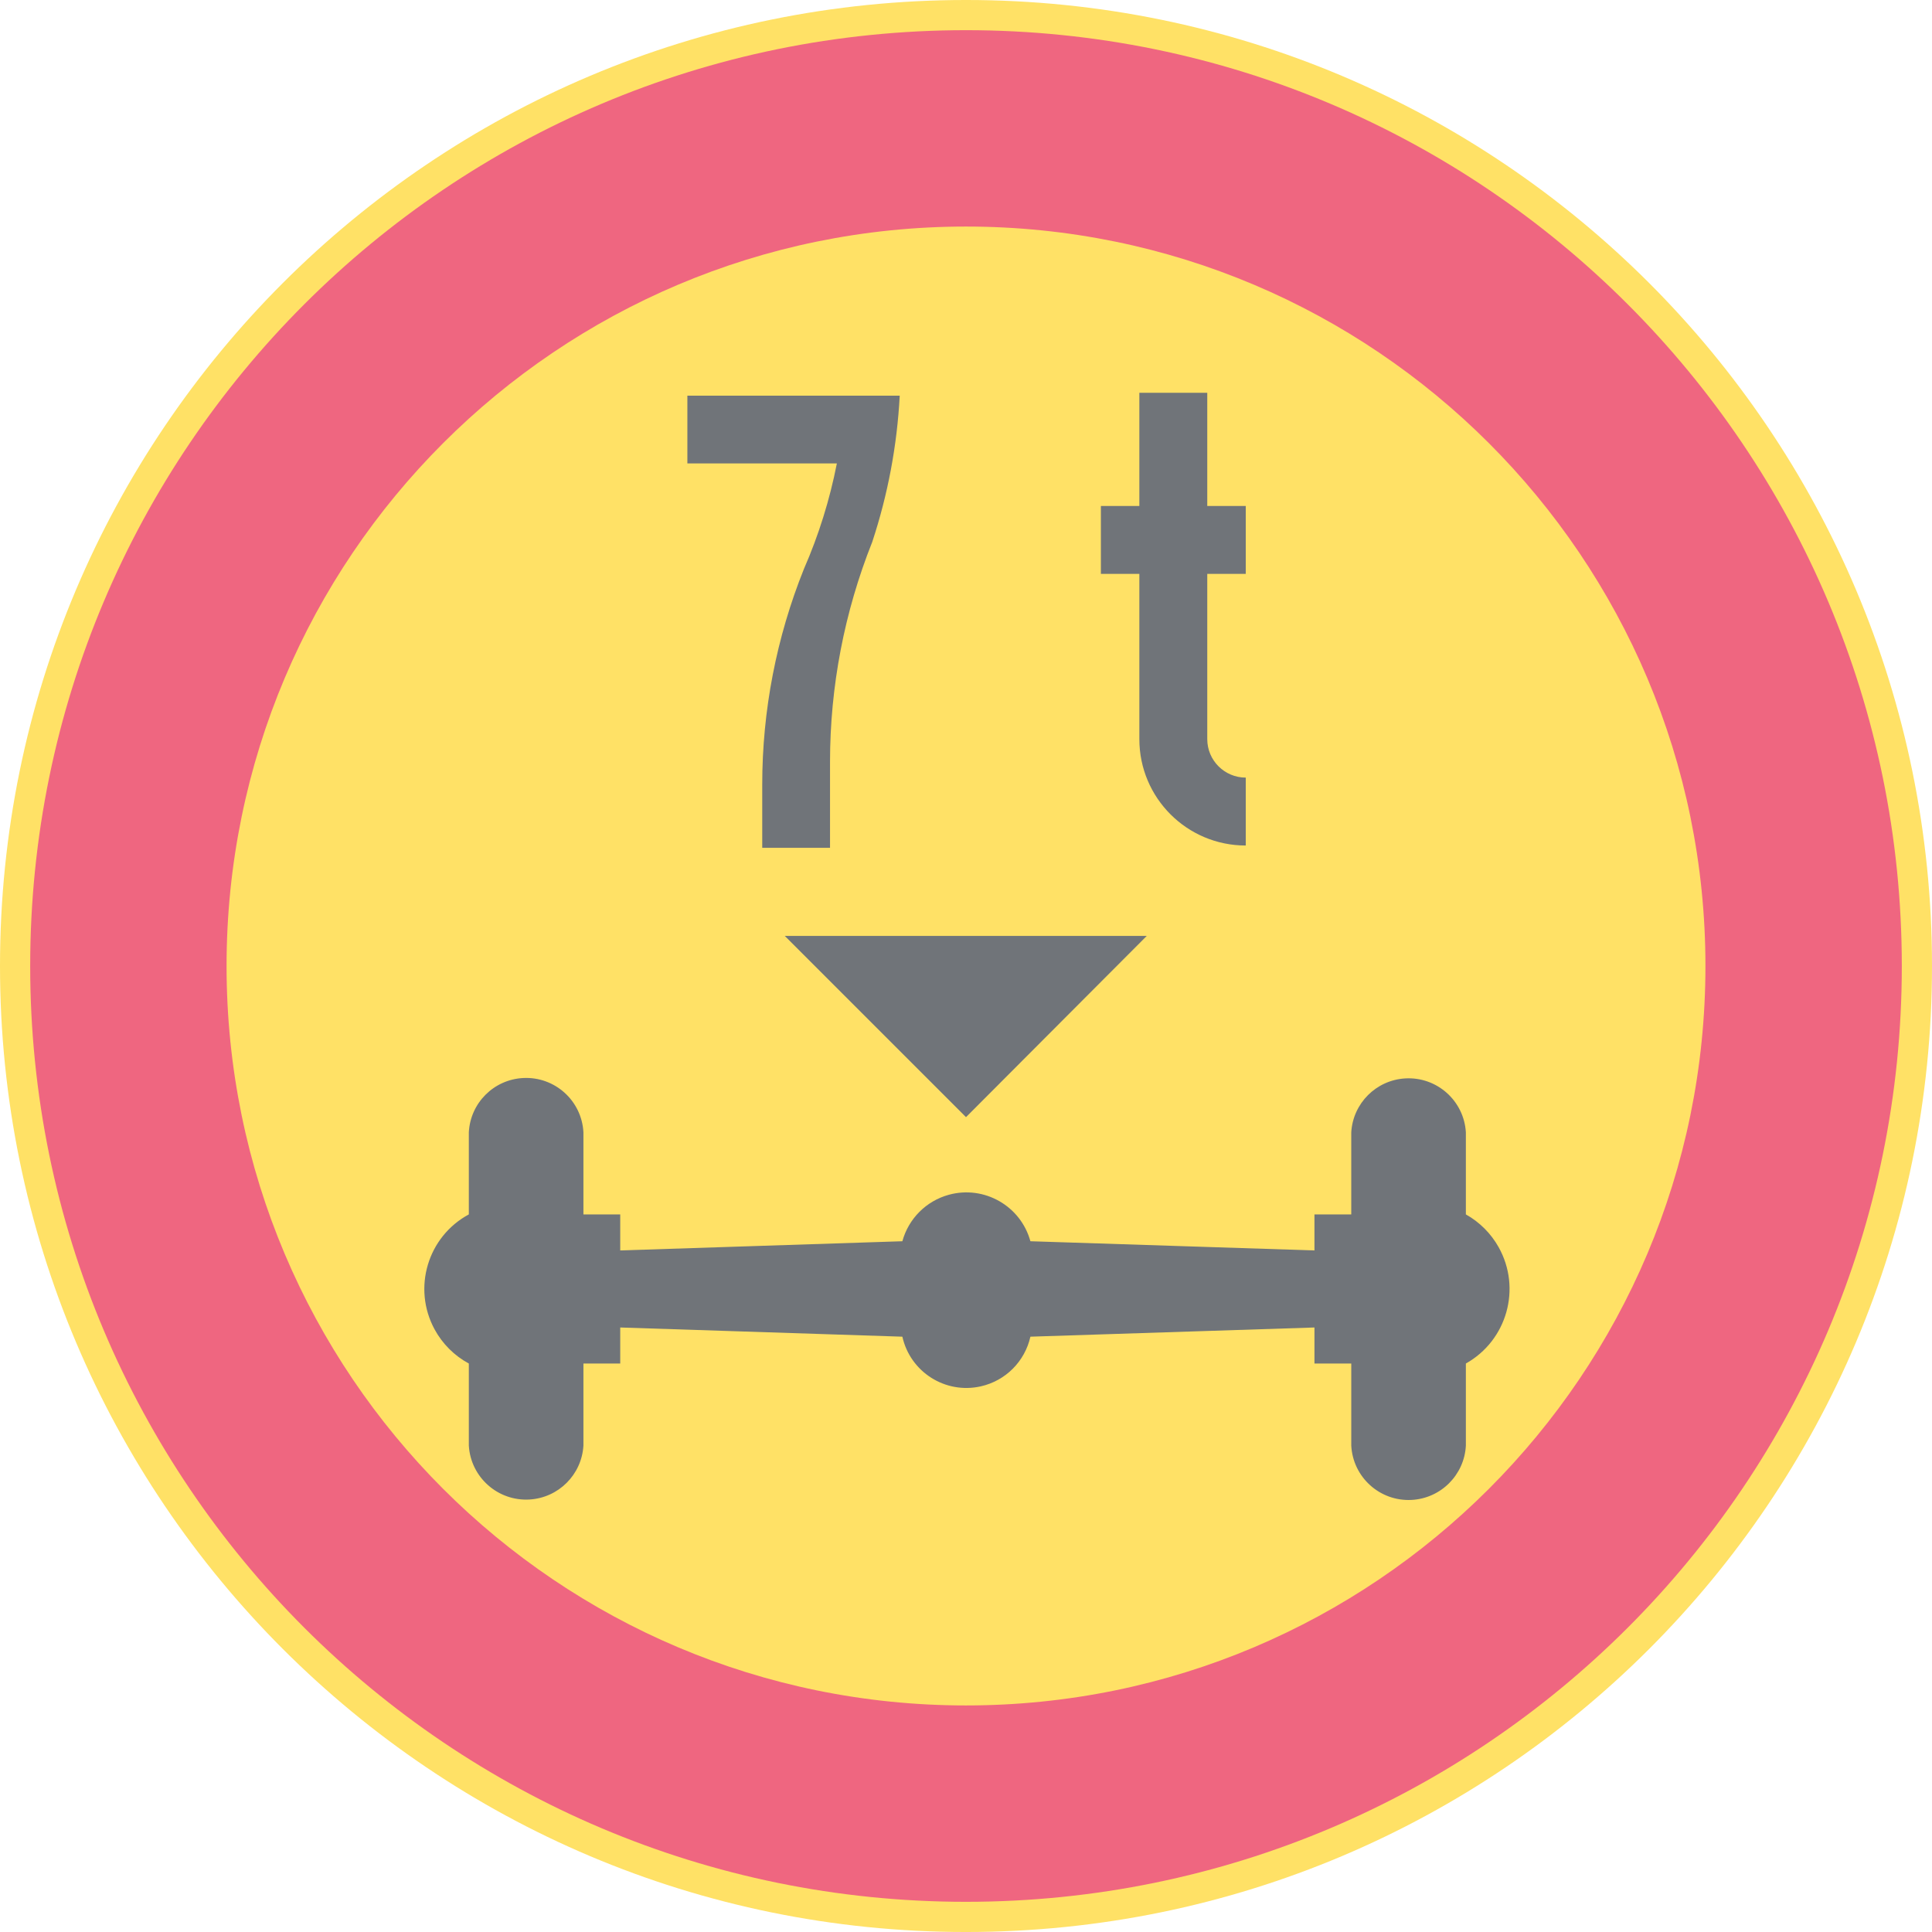 <ns0:svg xmlns:dc="http://purl.org/dc/elements/1.1/" xmlns:ns0="http://www.w3.org/2000/svg" xmlns:ns1="http://sodipodi.sourceforge.net/DTD/sodipodi-0.dtd" xmlns:ns2="http://www.inkscape.org/namespaces/inkscape" xmlns:ns4="http://creativecommons.org/ns#" xmlns:rdf="http://www.w3.org/1999/02/22-rdf-syntax-ns#" version="1.1" id="Layer_1" x="0px" y="0px" width="396.849" height="396.851" viewBox="0 0 396.849 396.851" xml:space="preserve" ns1:docname="C26_5.svg" ns2:version="0.92.5 (2060ec1f9f, 2020-04-08)" opacity="0.6"><ns0:defs id="defs610" /><ns1:namedview pagecolor="#ffffff" bordercolor="#666666" borderopacity="1" objecttolerance="10" gridtolerance="10" guidetolerance="10" ns2:pageopacity="0" ns2:pageshadow="2" ns2:window-width="640" ns2:window-height="480" id="namedview608" showgrid="false" ns2:zoom="0.55503813" ns2:cx="198.4245" ns2:cy="198.42599" ns2:window-x="0" ns2:window-y="0" ns2:window-maximized="0" ns2:current-layer="Layer_1" />
<ns0:g id="CIRCLE_1_" transform="translate(-14.174,-14.173)">
	<ns0:path style="fill:#ffcd00" d="m 411.023,212.596 c 0,-109.586 -88.838,-198.423 -198.426,-198.423 -109.584,0 -198.423,88.837 -198.423,198.423 0,109.589 88.839,198.428 198.423,198.428 109.588,-10e-4 198.426,-88.839 198.426,-198.428 z" id="path586" ns2:connector-curvature="0" />
</ns0:g>
<ns0:g id="ELLIPSE" transform="translate(-14.174,-14.173)">
	<ns0:path style="fill:#e4002b" d="m 404.822,212.596 c 0,-106.16 -86.061,-192.224 -192.225,-192.224 -106.161,0 -192.222,86.063 -192.222,192.224 0,106.165 86.062,192.227 192.222,192.227 106.164,-10e-4 192.225,-86.062 192.225,-192.227" id="path589" ns2:connector-curvature="0" />
</ns0:g>
<ns0:g id="ELLIPSE_1_" transform="translate(-14.174,-14.173)">
	<ns0:path style="fill:#ffcd00" d="m 364.486,212.596 c 0,-83.885 -68,-151.888 -151.889,-151.888 -83.886,0 -151.886,68.002 -151.886,151.888 0,83.886 68,151.891 151.886,151.891 83.889,-0.001 151.889,-68.006 151.889,-151.891" id="path592" ns2:connector-curvature="0" />
</ns0:g>
<ns0:g id="LWPOLYLINE_3_" transform="translate(-14.174,-14.173)">
	<ns0:path style="fill:#101820" d="M 134.015,263.621 V 246.77 c -0.333,-6.501 -5.876,-11.497 -12.377,-11.163 -6.035,0.308 -10.855,5.128 -11.163,11.163 v 16.852 c -8.462,4.568 -11.616,15.125 -7.047,23.587 1.611,2.982 4.06,5.432 7.047,7.043 v 16.852 c 0.38,6.5 5.958,11.462 12.458,11.082 5.971,-0.351 10.731,-5.111 11.082,-11.082 v -16.852 h 7.56 v -7.402 l 57.953,1.889 c 1.624,7.266 8.83,11.834 16.091,10.206 5.094,-1.137 9.068,-5.111 10.209,-10.206 l 58.346,-1.889 v 7.402 h 7.561 v 16.852 c 0.334,6.5 5.873,11.501 12.377,11.167 6.031,-0.312 10.855,-5.137 11.164,-11.167 v -16.852 c 8.457,-4.744 11.471,-15.445 6.727,-23.903 -1.578,-2.816 -3.906,-5.146 -6.727,-6.727 V 246.77 c -0.381,-6.501 -5.959,-11.463 -12.459,-11.082 -5.971,0.351 -10.736,5.115 -11.082,11.082 v 16.852 h -7.561 v 7.401 l -58.346,-1.889 c -1.991,-7.261 -9.492,-11.535 -16.752,-9.548 -4.646,1.273 -8.274,4.902 -9.548,9.548 l -57.953,1.889 v -7.401 h -7.56 z" id="path595" ns2:connector-curvature="0" />
</ns0:g>
<ns0:g id="LWPOLYLINE_4_" transform="translate(-14.174,-14.173)">
	<ns0:polygon style="fill:#101820" points="175.372,206.416 249.732,206.416 212.597,243.645 " id="polygon598" />
</ns0:g>
<ns0:g id="LWPOLYLINE_8_" transform="translate(-14.174,-14.173)">
	<ns0:path style="fill:#101820" d="m 262.156,118.105 h 7.906 v 13.947 h -7.906 v 33.947 c 0,4.363 3.543,7.902 7.906,7.902 v 13.949 c -12.069,0 -21.856,-9.782 -21.856,-21.852 v -33.947 h -7.901 v -13.947 h 7.901 v -23.25 h 13.95 z" id="path601" ns2:connector-curvature="0" />
</ns0:g>
<ns0:g id="LWPOLYLINE_9_" transform="translate(-14.174,-14.173)">
	<ns0:path style="fill:#101820" d="m 155.366,95.445 v 13.92 h 30.707 c -1.457,7.447 -3.722,14.712 -6.761,21.662 -5.659,14.086 -8.569,29.122 -8.569,44.297 v 12.992 h 13.924 v -17.633 c 0,-15.476 2.944,-30.818 8.676,-45.195 3.209,-9.719 5.107,-19.822 5.641,-30.042 h -43.618 z" id="path604" ns2:connector-curvature="0" />
</ns0:g>
</ns0:svg>